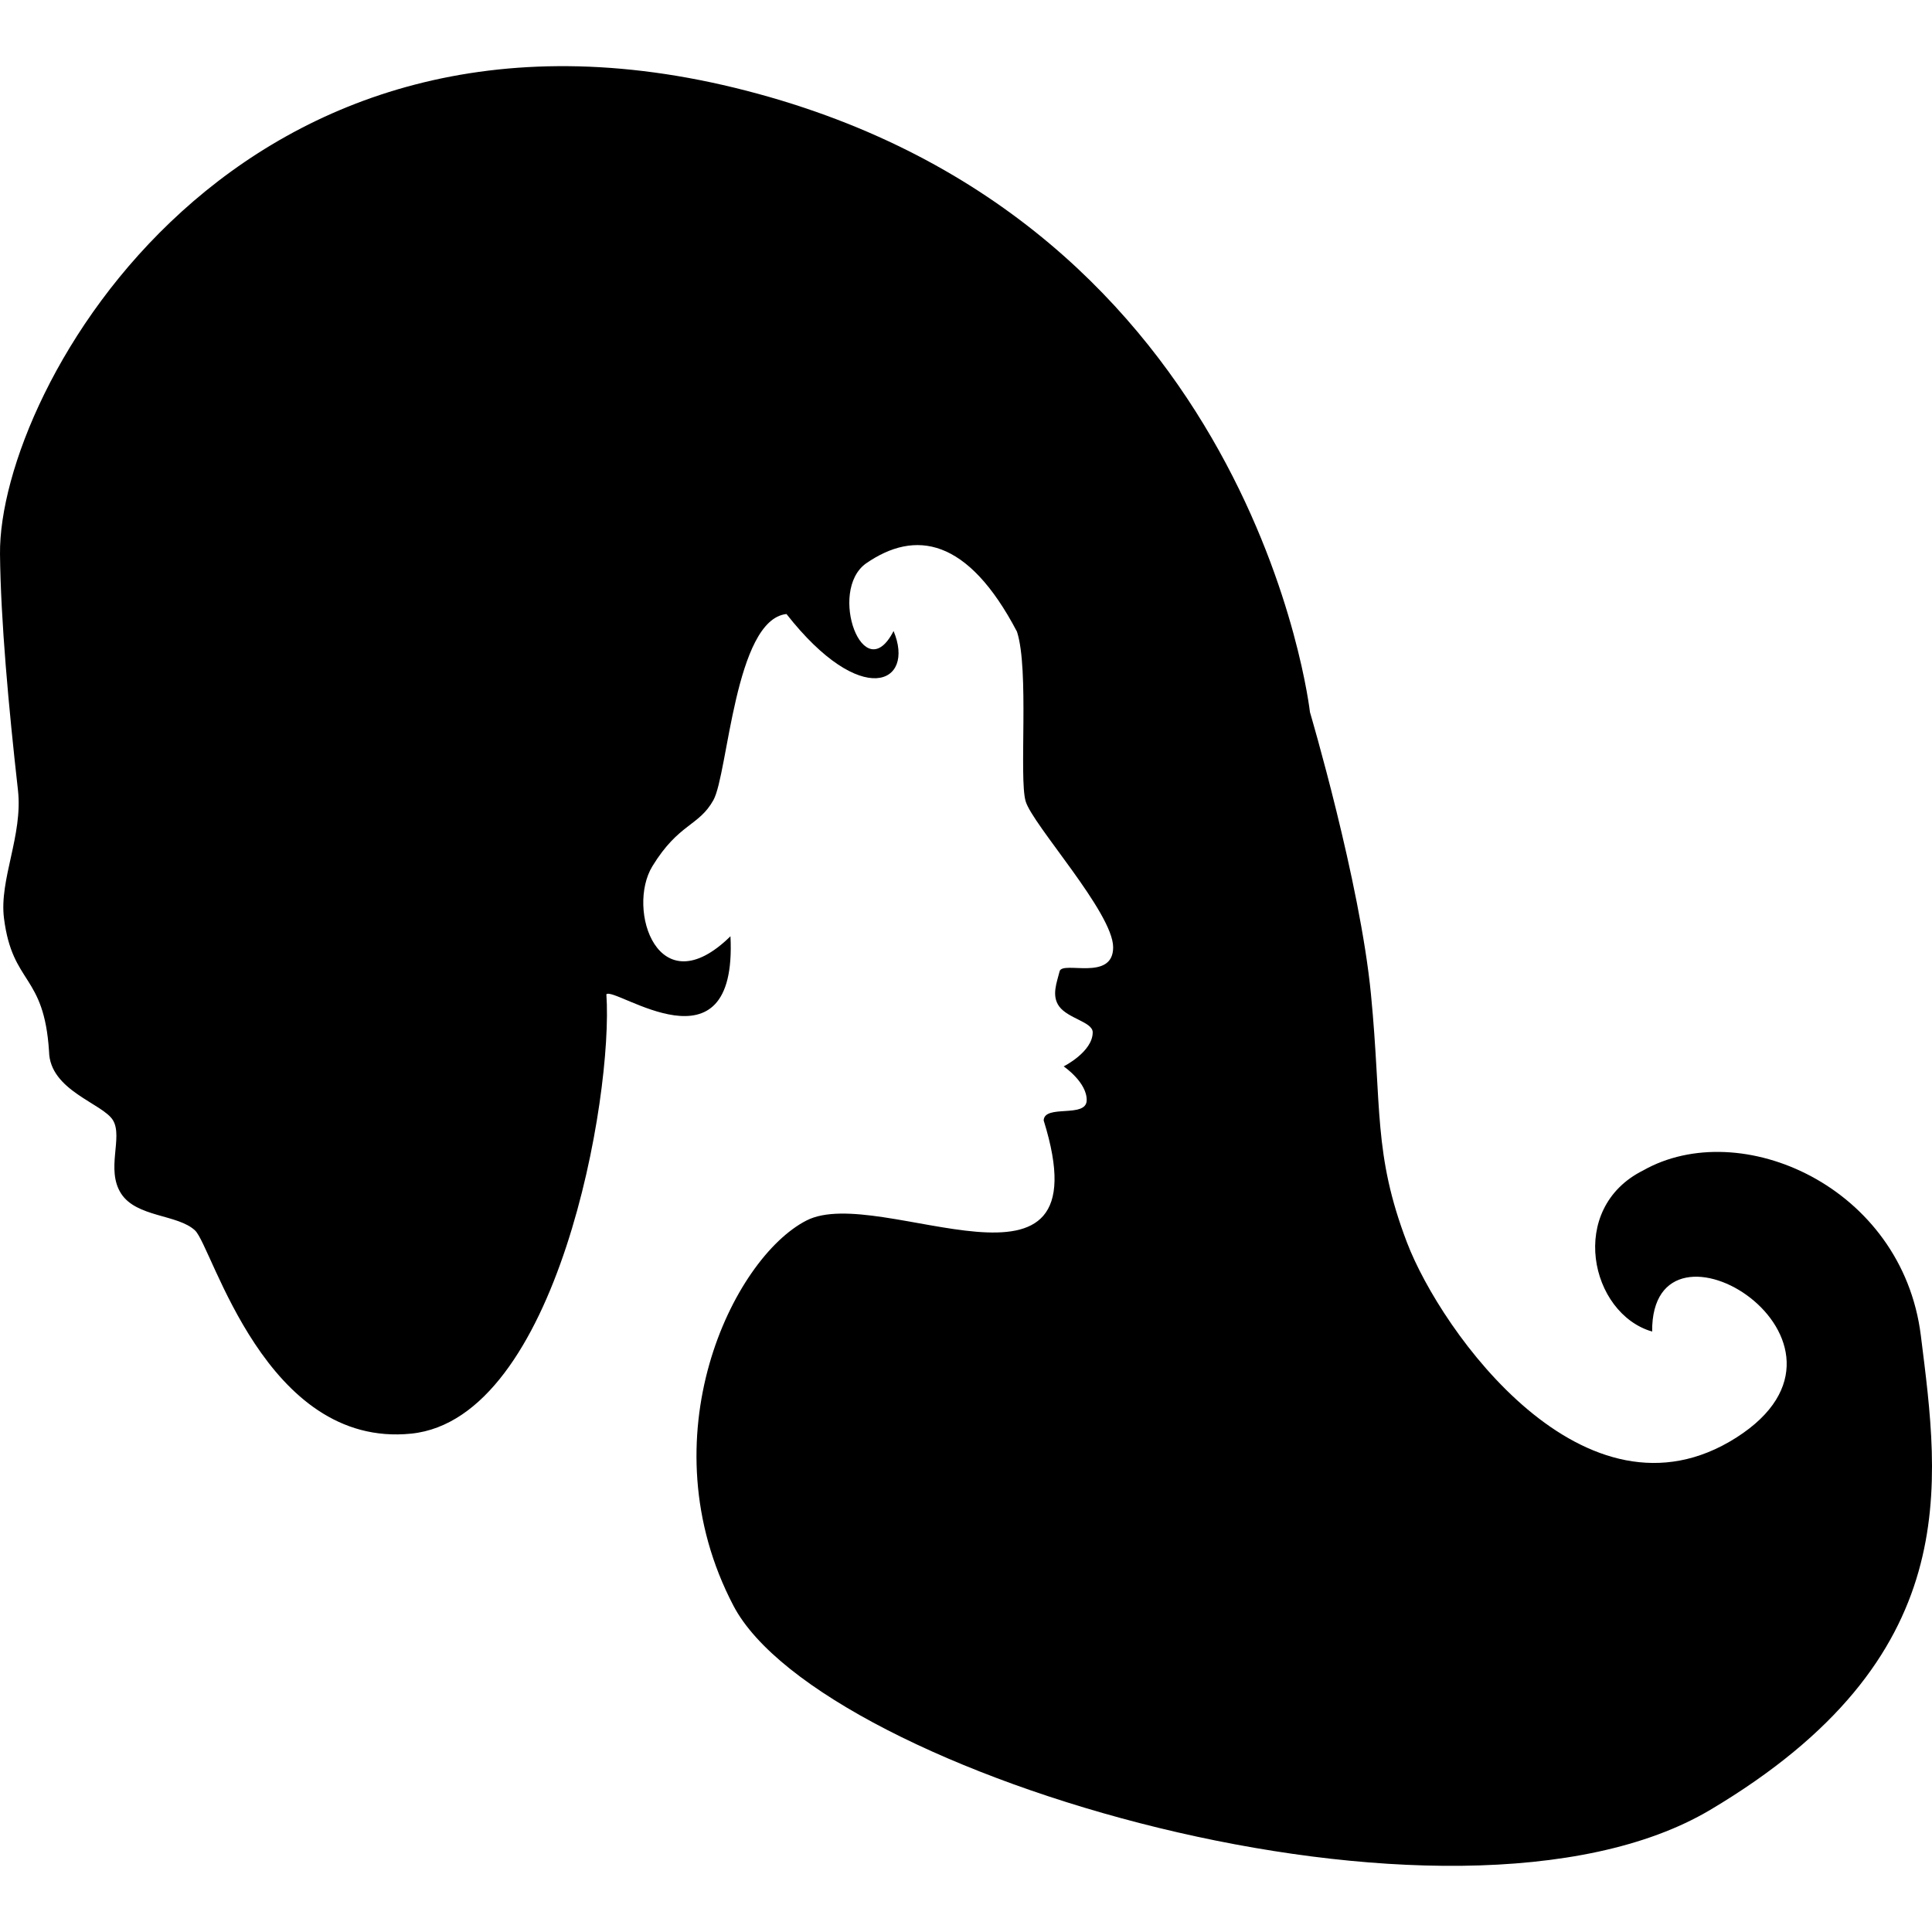 <?xml version="1.0" encoding="iso-8859-1"?>
<!-- Uploaded to: SVG Repo, www.svgrepo.com, Generator: SVG Repo Mixer Tools -->
<!DOCTYPE svg PUBLIC "-//W3C//DTD SVG 1.1//EN" "http://www.w3.org/Graphics/SVG/1.1/DTD/svg11.dtd">
<svg fill="#000000" version="1.1" id="Capa_1" xmlns="http://www.w3.org/2000/svg" xmlns:xlink="http://www.w3.org/1999/xlink" 
	 width="800px" height="800px" viewBox="0 0 370.848 370.848"
	 xml:space="preserve">
<g>
	<path d="M78.944,275.186c28.054-2.885,38.815-64.797,37.449-84.332c1.605-1.6,25.17,16.079,23.821-11.14
		c-13.896,13.639-20.044-5.196-14.982-13.452c5.056-8.25,8.892-7.625,11.707-12.682c2.808-5.062,4.099-34.634,14.024-35.72
		c14.421,18.38,24.791,13.382,20.557,3.264c-5.756,11.251-12.675-7.701-5.289-12.973c9.423-6.527,19.506-4.963,28.977,13.096
		c2.376,7.304,0.368,28.048,1.658,32.533c1.278,4.472,16.803,21.416,16.803,28.048c0,6.632-9.75,2.522-10.276,4.612
		c-0.514,2.09-1.6,4.647-0.094,6.726c1.717,2.359,6.446,3.001,6.446,4.986c0,3.749-5.57,6.54-5.57,6.54s4.508,3.07,4.414,6.539
		c-0.094,3.444-8.133,0.688-8.256,3.83c12.051,38.604-31.388,11.98-45.523,19.209c-14.141,7.228-30.921,41.675-14.024,73.951
		c16.909,32.264,138.298,68.381,187.482,39.188c49.172-29.204,43.999-62.438,40.438-91.047
		c-3.562-28.631-34.669-42.259-53.317-31.691c-14.597,7.299-10.171,27.465,1.739,30.922c-0.198-25.924,45.133,1.914,16.139,20.364
		c-29.006,18.438-56.67-20.364-63.197-37.46s-4.799-25.936-6.912-47.631c-2.103-21.696-11.713-54.17-11.713-54.17
		S240.947,42.648,143.297,17.42C45.653-7.809-0.32,74.778,0.001,106.347c0.134,12.699,1.652,29.38,3.444,45.307
		c0.981,8.694-3.625,17.16-2.68,24.609c1.629,12.839,7.689,10.562,8.647,25.544c0.128,7.566,10.363,9.984,12.29,13.254
		s-1.413,9.411,1.53,14.023c2.966,4.625,10.895,3.971,14.217,7.111C40.778,239.349,50.902,278.047,78.944,275.186z"/>
</g>
</svg>